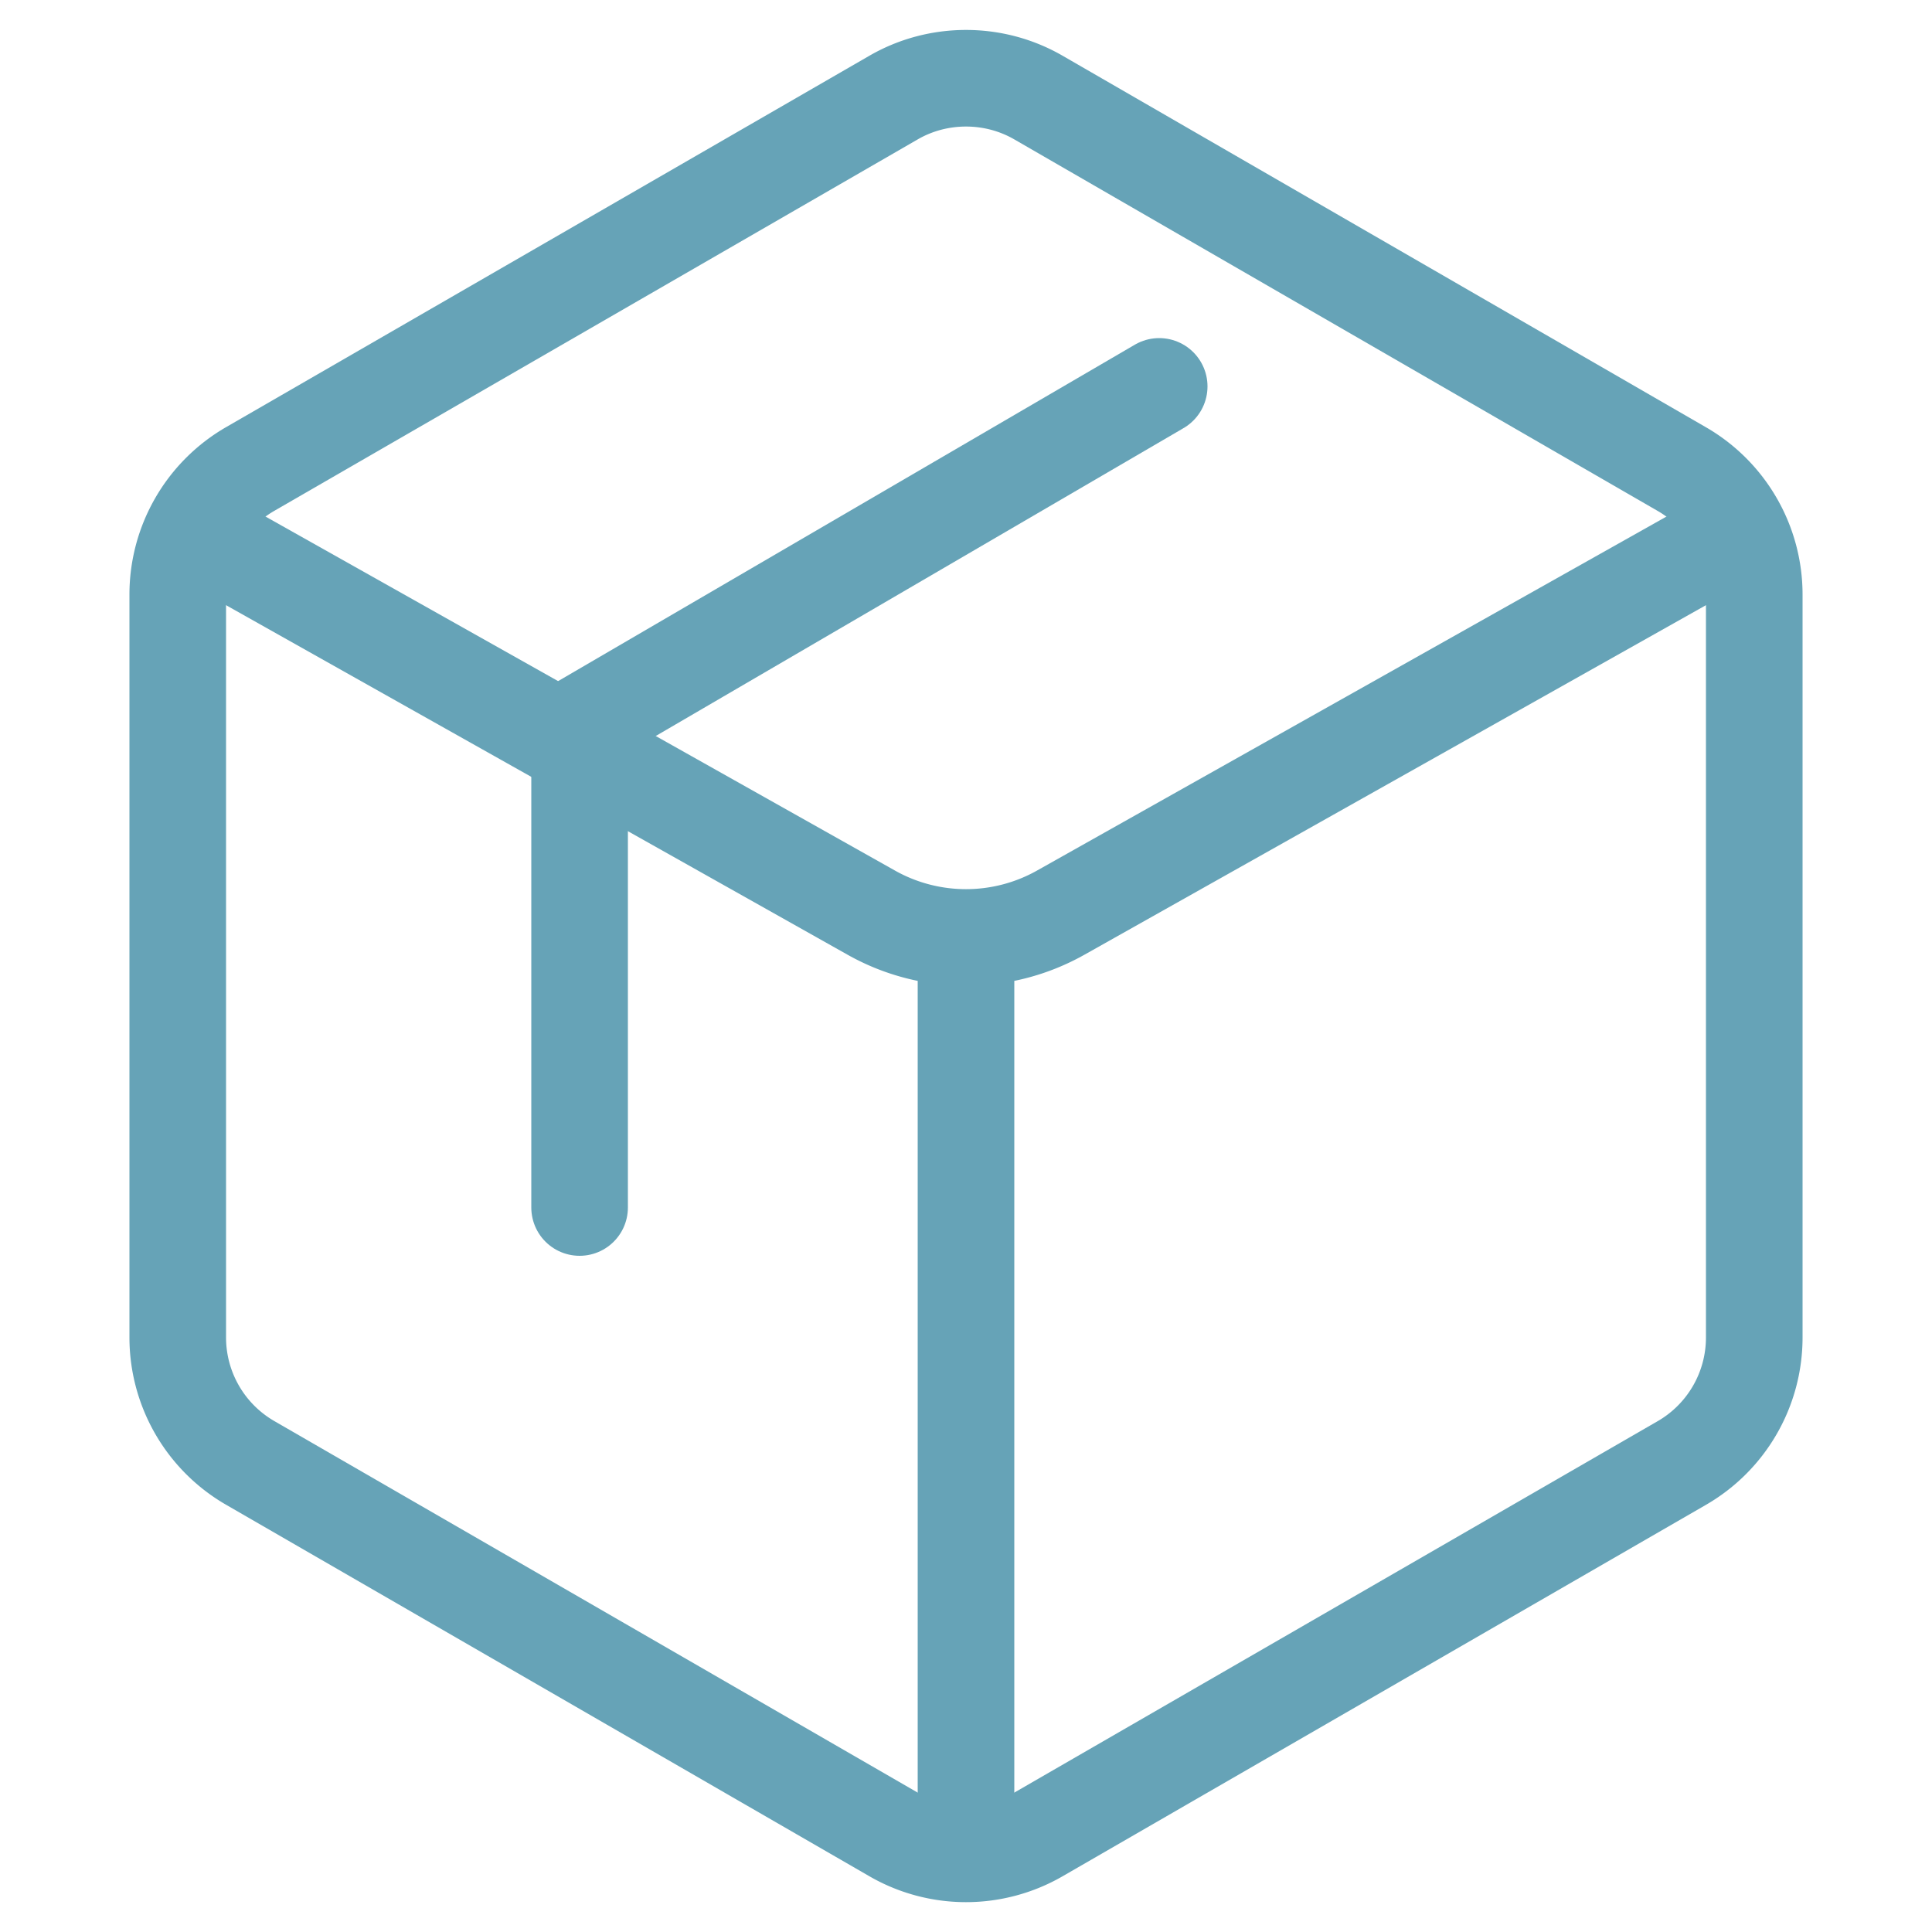 <svg width="20" height="20" viewBox="0 0 20 20" xmlns="http://www.w3.org/2000/svg">
    <g stroke="#66A3B7" fill="none" fill-rule="evenodd">
        <path d="M10 .81c.259 0 .518.066.75.2l6.66 3.846a1.5 1.5 0 0 1 .75 1.299v7.69a1.5 1.5 0 0 1-.75 1.3l-6.66 3.845a1.5 1.5 0 0 1-1.5 0l-6.66-3.846a1.5 1.5 0 0 1-.75-1.299v-7.69a1.5 1.5 0 0 1 .75-1.3L9.25 1.01c.232-.134.491-.2.75-.2z"/>
        <path d="m2 5.5 7.02 3.948a2 2 0 0 0 1.96 0L18 5.5M10 19.5V10"/>
        <path stroke-linecap="round" d="M6 12.5v-5L12 4"/>
    </g>
</svg>
